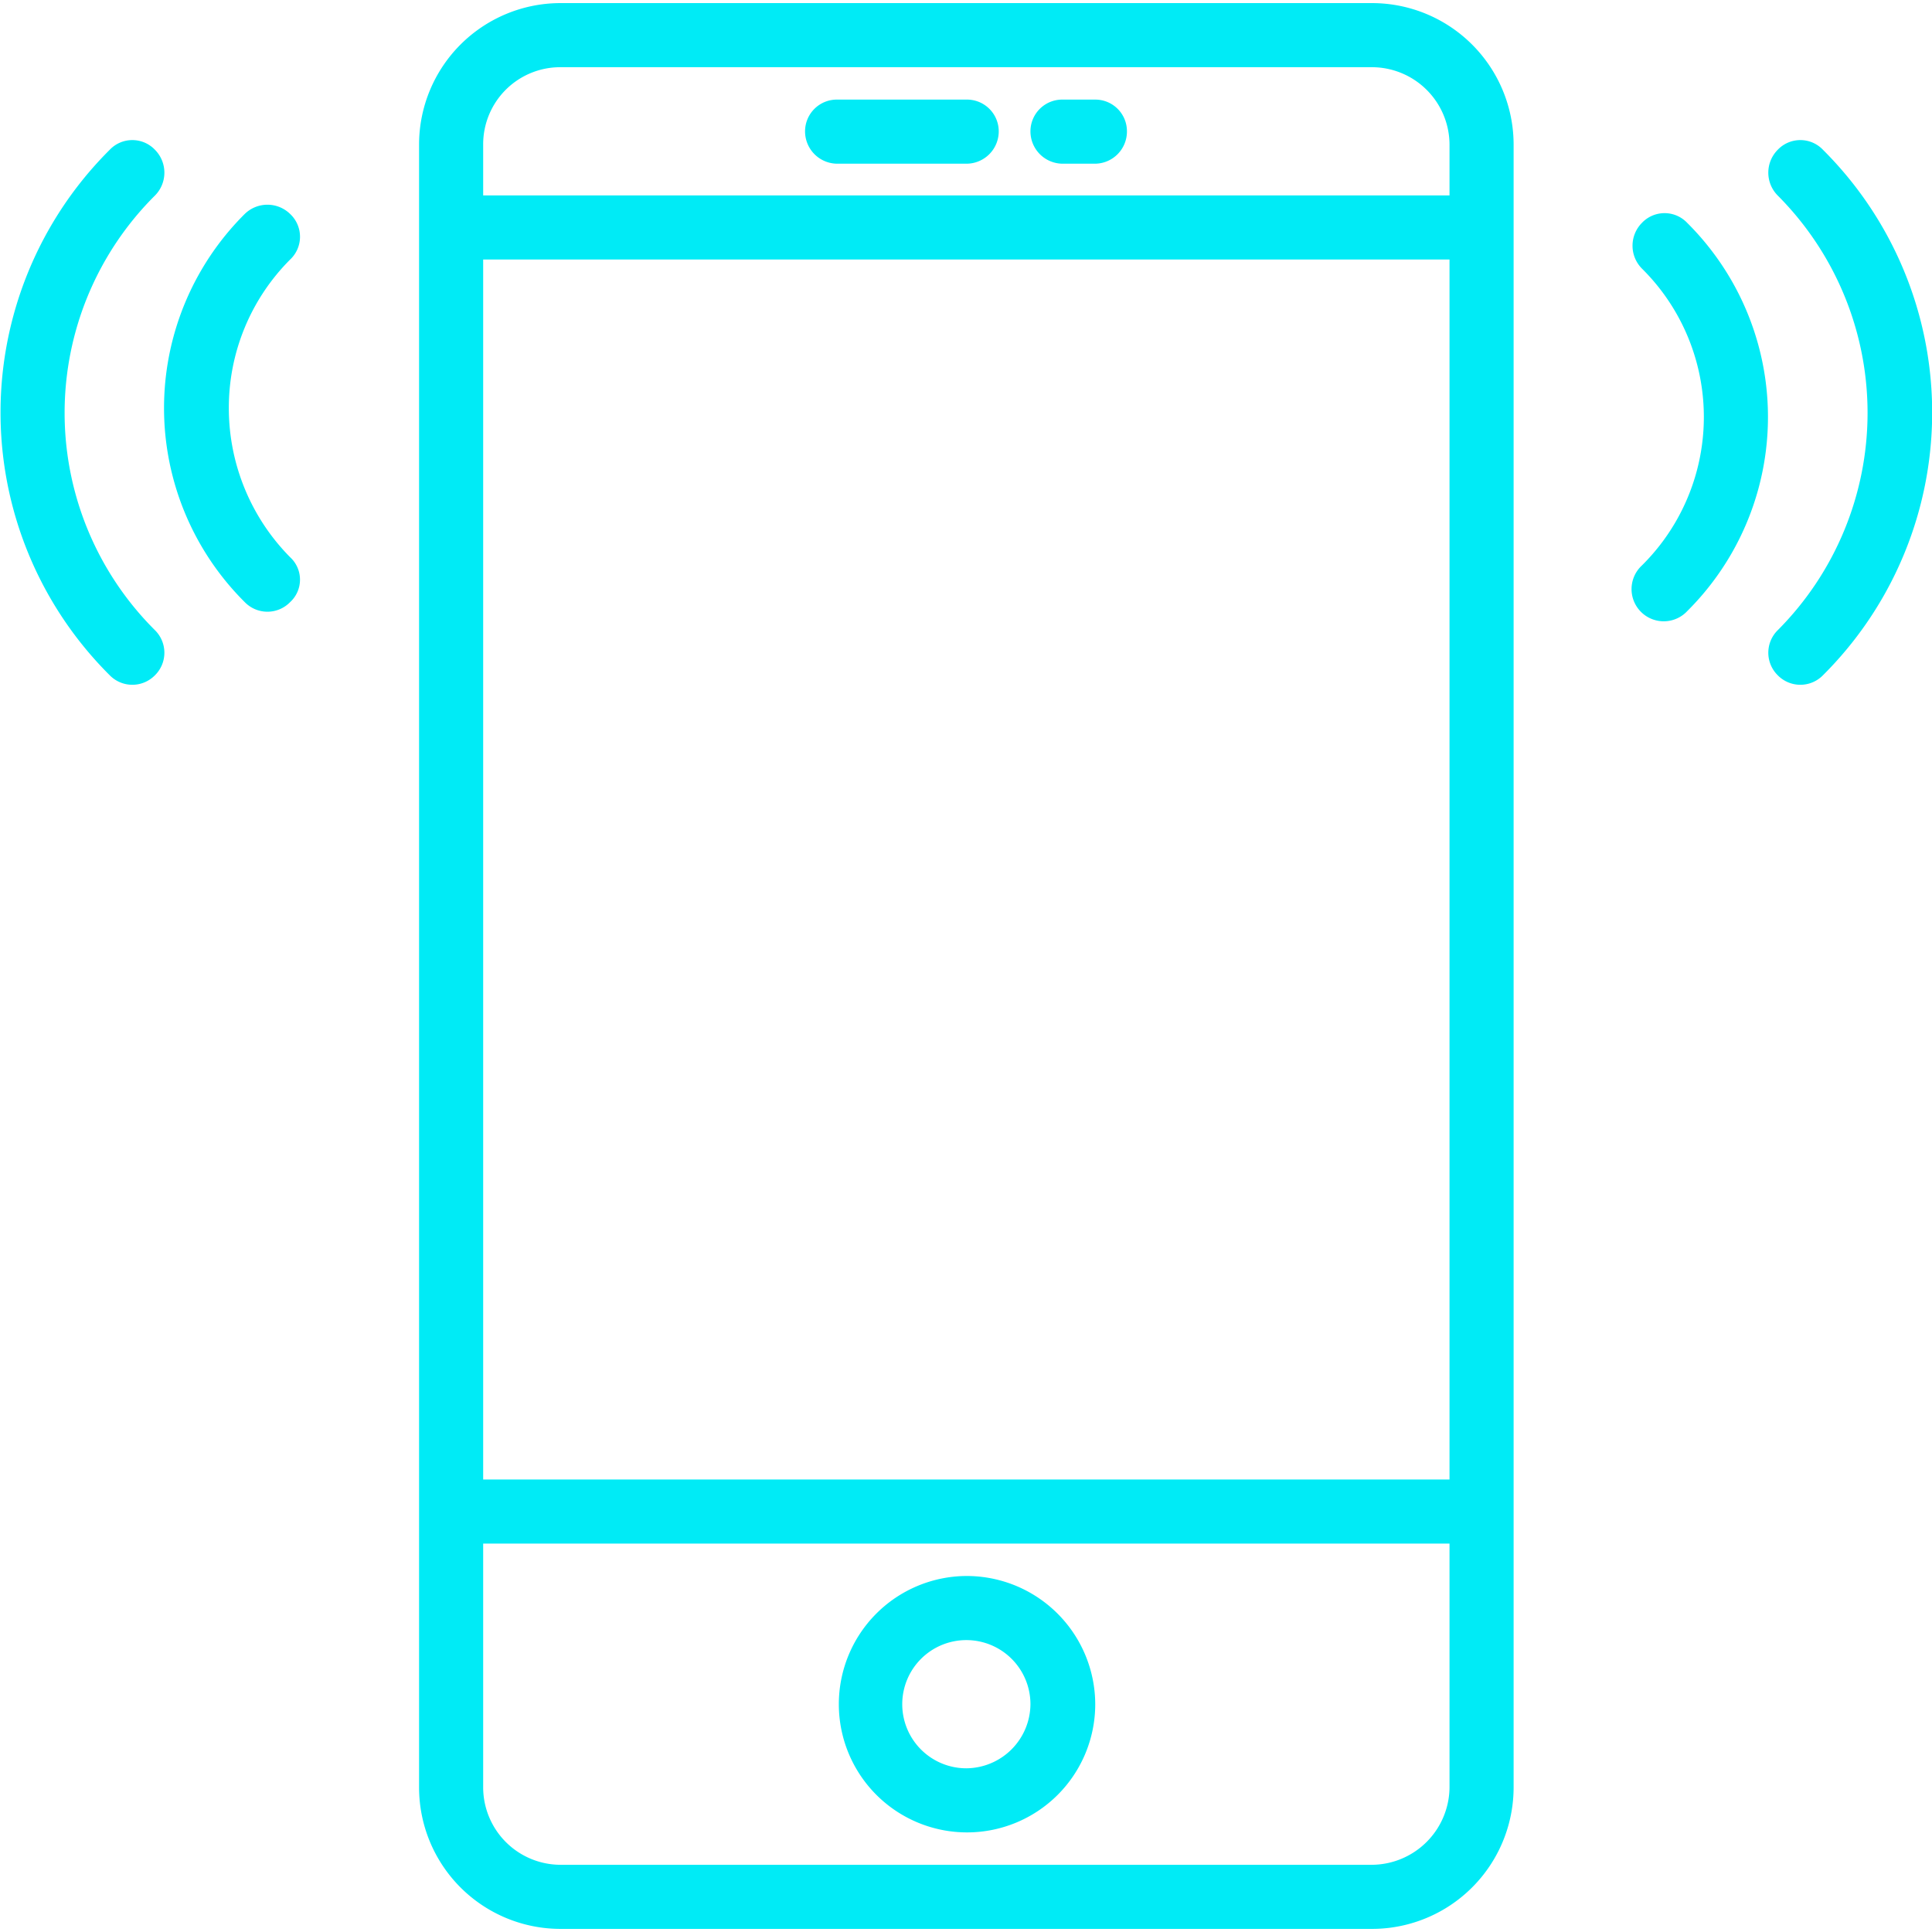 <svg xmlns="http://www.w3.org/2000/svg" width="28" height="28" viewBox="0 0 28.03 27.94" >
  <defs>
    <style>
      .cls-1 {
        fill: #00ebf6;
        fill-rule: evenodd;
      }
    </style>
  </defs>
  <path id="Forma_1" data-name="Forma 1" class="cls-1" d="M1241.87,4861H1230.1a2.053,2.053,0,0,0-2.05,2.05v23.84a2.053,2.053,0,0,0,2.05,2.05h11.77a2.055,2.055,0,0,0,2.06-2.05v-23.84A2.055,2.055,0,0,0,1241.87,4861Zm-12.89,3.72H1243v17.7h-14.02v-17.7Zm1.12-2.79h11.77a1.127,1.127,0,0,1,1.13,1.12v0.74h-14.02v-0.74A1.118,1.118,0,0,1,1230.1,4861.93Zm11.77,26.08H1230.1a1.125,1.125,0,0,1-1.12-1.12v-3.54H1243v3.54A1.133,1.133,0,0,1,1241.87,4888.01Zm-5.88-4.19a1.86,1.86,0,1,0,1.87,1.86A1.865,1.865,0,0,0,1235.99,4883.82Zm0,2.79a0.93,0.93,0,1,1,.93-0.93A0.937,0.937,0,0,1,1235.99,4886.61Zm-1.87-23.28h1.87a0.469,0.469,0,0,0,.47-0.47,0.461,0.461,0,0,0-.47-0.46h-1.87a0.461,0.461,0,0,0-.47.46A0.469,0.469,0,0,0,1234.12,4863.33Zm3.27,0h0.47a0.467,0.467,0,0,0,.46-0.47,0.459,0.459,0,0,0-.46-0.46h-0.47a0.461,0.461,0,0,0-.47.46A0.469,0.469,0,0,0,1237.39,4863.33Zm11.03-.2a0.453,0.453,0,0,0-.66,0,0.471,0.471,0,0,0,0,.66,4.466,4.466,0,0,1,0,6.31,0.459,0.459,0,0,0,0,.65,0.459,0.459,0,0,0,.66,0A5.378,5.378,0,0,0,1248.42,4863.13Zm-1.97,1.06a0.453,0.453,0,0,0-.66,0,0.471,0.471,0,0,0,0,.66,3.03,3.03,0,0,1,0,4.31,0.467,0.467,0,1,0,.66.66A3.971,3.971,0,0,0,1246.45,4864.19Zm-22.23-.4a0.471,0.471,0,0,0,0-.66,0.453,0.453,0,0,0-.66,0,5.378,5.378,0,0,0,0,7.62,0.459,0.459,0,0,0,.66,0,0.459,0.459,0,0,0,0-.65A4.448,4.448,0,0,1,1224.22,4863.79Zm1.96,0.27a0.471,0.471,0,0,0-.66,0,3.971,3.971,0,0,0,0,5.63,0.459,0.459,0,0,0,.66,0,0.442,0.442,0,0,0,0-.65,3.075,3.075,0,0,1-.89-2.16,3.04,3.04,0,0,1,.89-2.16A0.453,0.453,0,0,0,1226.18,4864.06Z" transform="translate(-1221.97 -4861)"/>
</svg>
